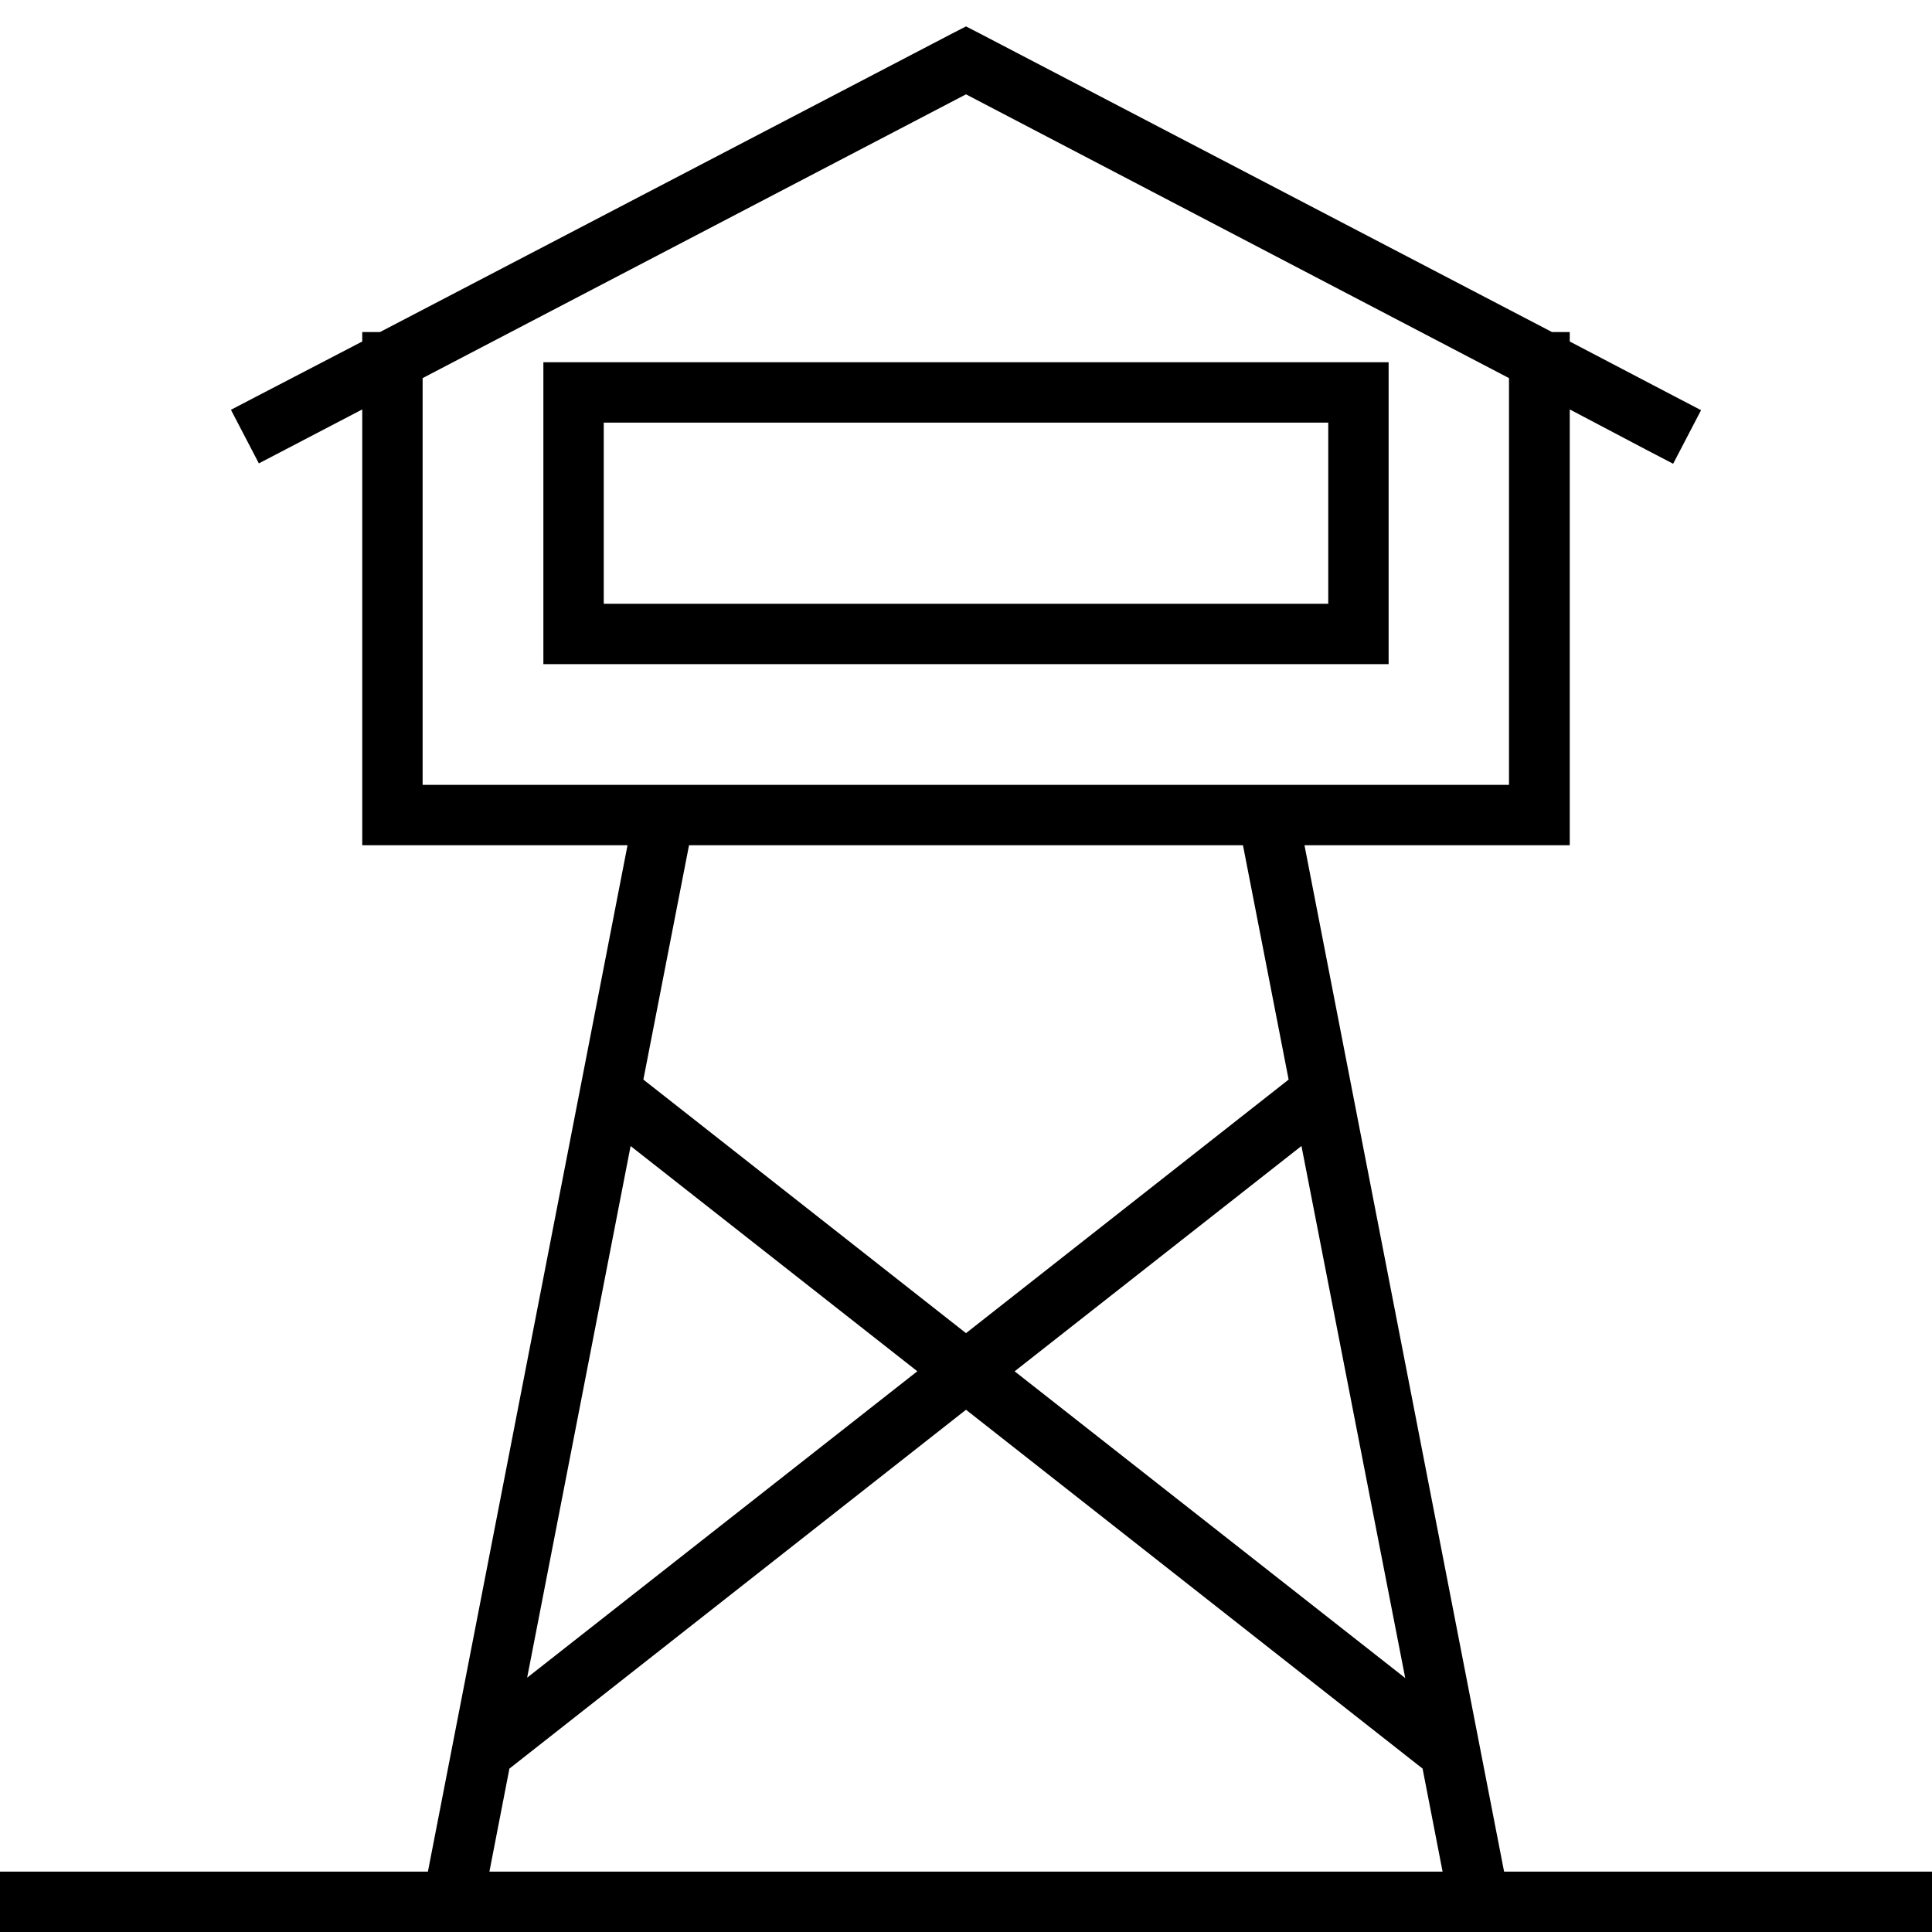 <svg fill="currentColor" xmlns="http://www.w3.org/2000/svg" viewBox="0 0 512 512"><!--! Font Awesome Pro 6.7.2 by @fontawesome - https://fontawesome.com License - https://fontawesome.com/license (Commercial License) Copyright 2024 Fonticons, Inc. --><path d="M256 7l3.7 1.9L411.3 88l4.7 0 0 2.5 27.7 14.5 7.1 3.7-7.4 14.2-7.1-3.7L416 108.5 416 216l0 8-8 0-62.3 0 52.9 272L504 496l8 0 0 16-8 0-111.9 0-.3 0-271.7 0-.3 0L8 512l-8 0 0-16 8 0 105.4 0 52.9-272L104 224l-8 0 0-8 0-107.5L75.7 119.1l-7.1 3.7-7.4-14.2 7.1-3.7L96 90.5 96 88l4.7 0L252.3 8.9 256 7zm0 18L112 100.2 112 208l63.8 0 .3 0 159.7 0 .3 0 63.8 0 0-107.8L256 25zM382.3 496L377 468.7 256 373.6 135 468.7 129.7 496l252.6 0zM170.5 286.1L256 353.3l85.5-67.2L329.4 224l-146.8 0-12.1 62.1zm-3.4 17.7L139.7 444.6l103.4-81.2-76-59.7zm101.9 59.7l103.4 81.2L344.9 303.7l-76 59.7zM160 112l0 48 192 0 0-48-192 0zM144 96l16 0 192 0 16 0 0 16 0 48 0 16-16 0-192 0-16 0 0-16 0-48 0-16z"/></svg>